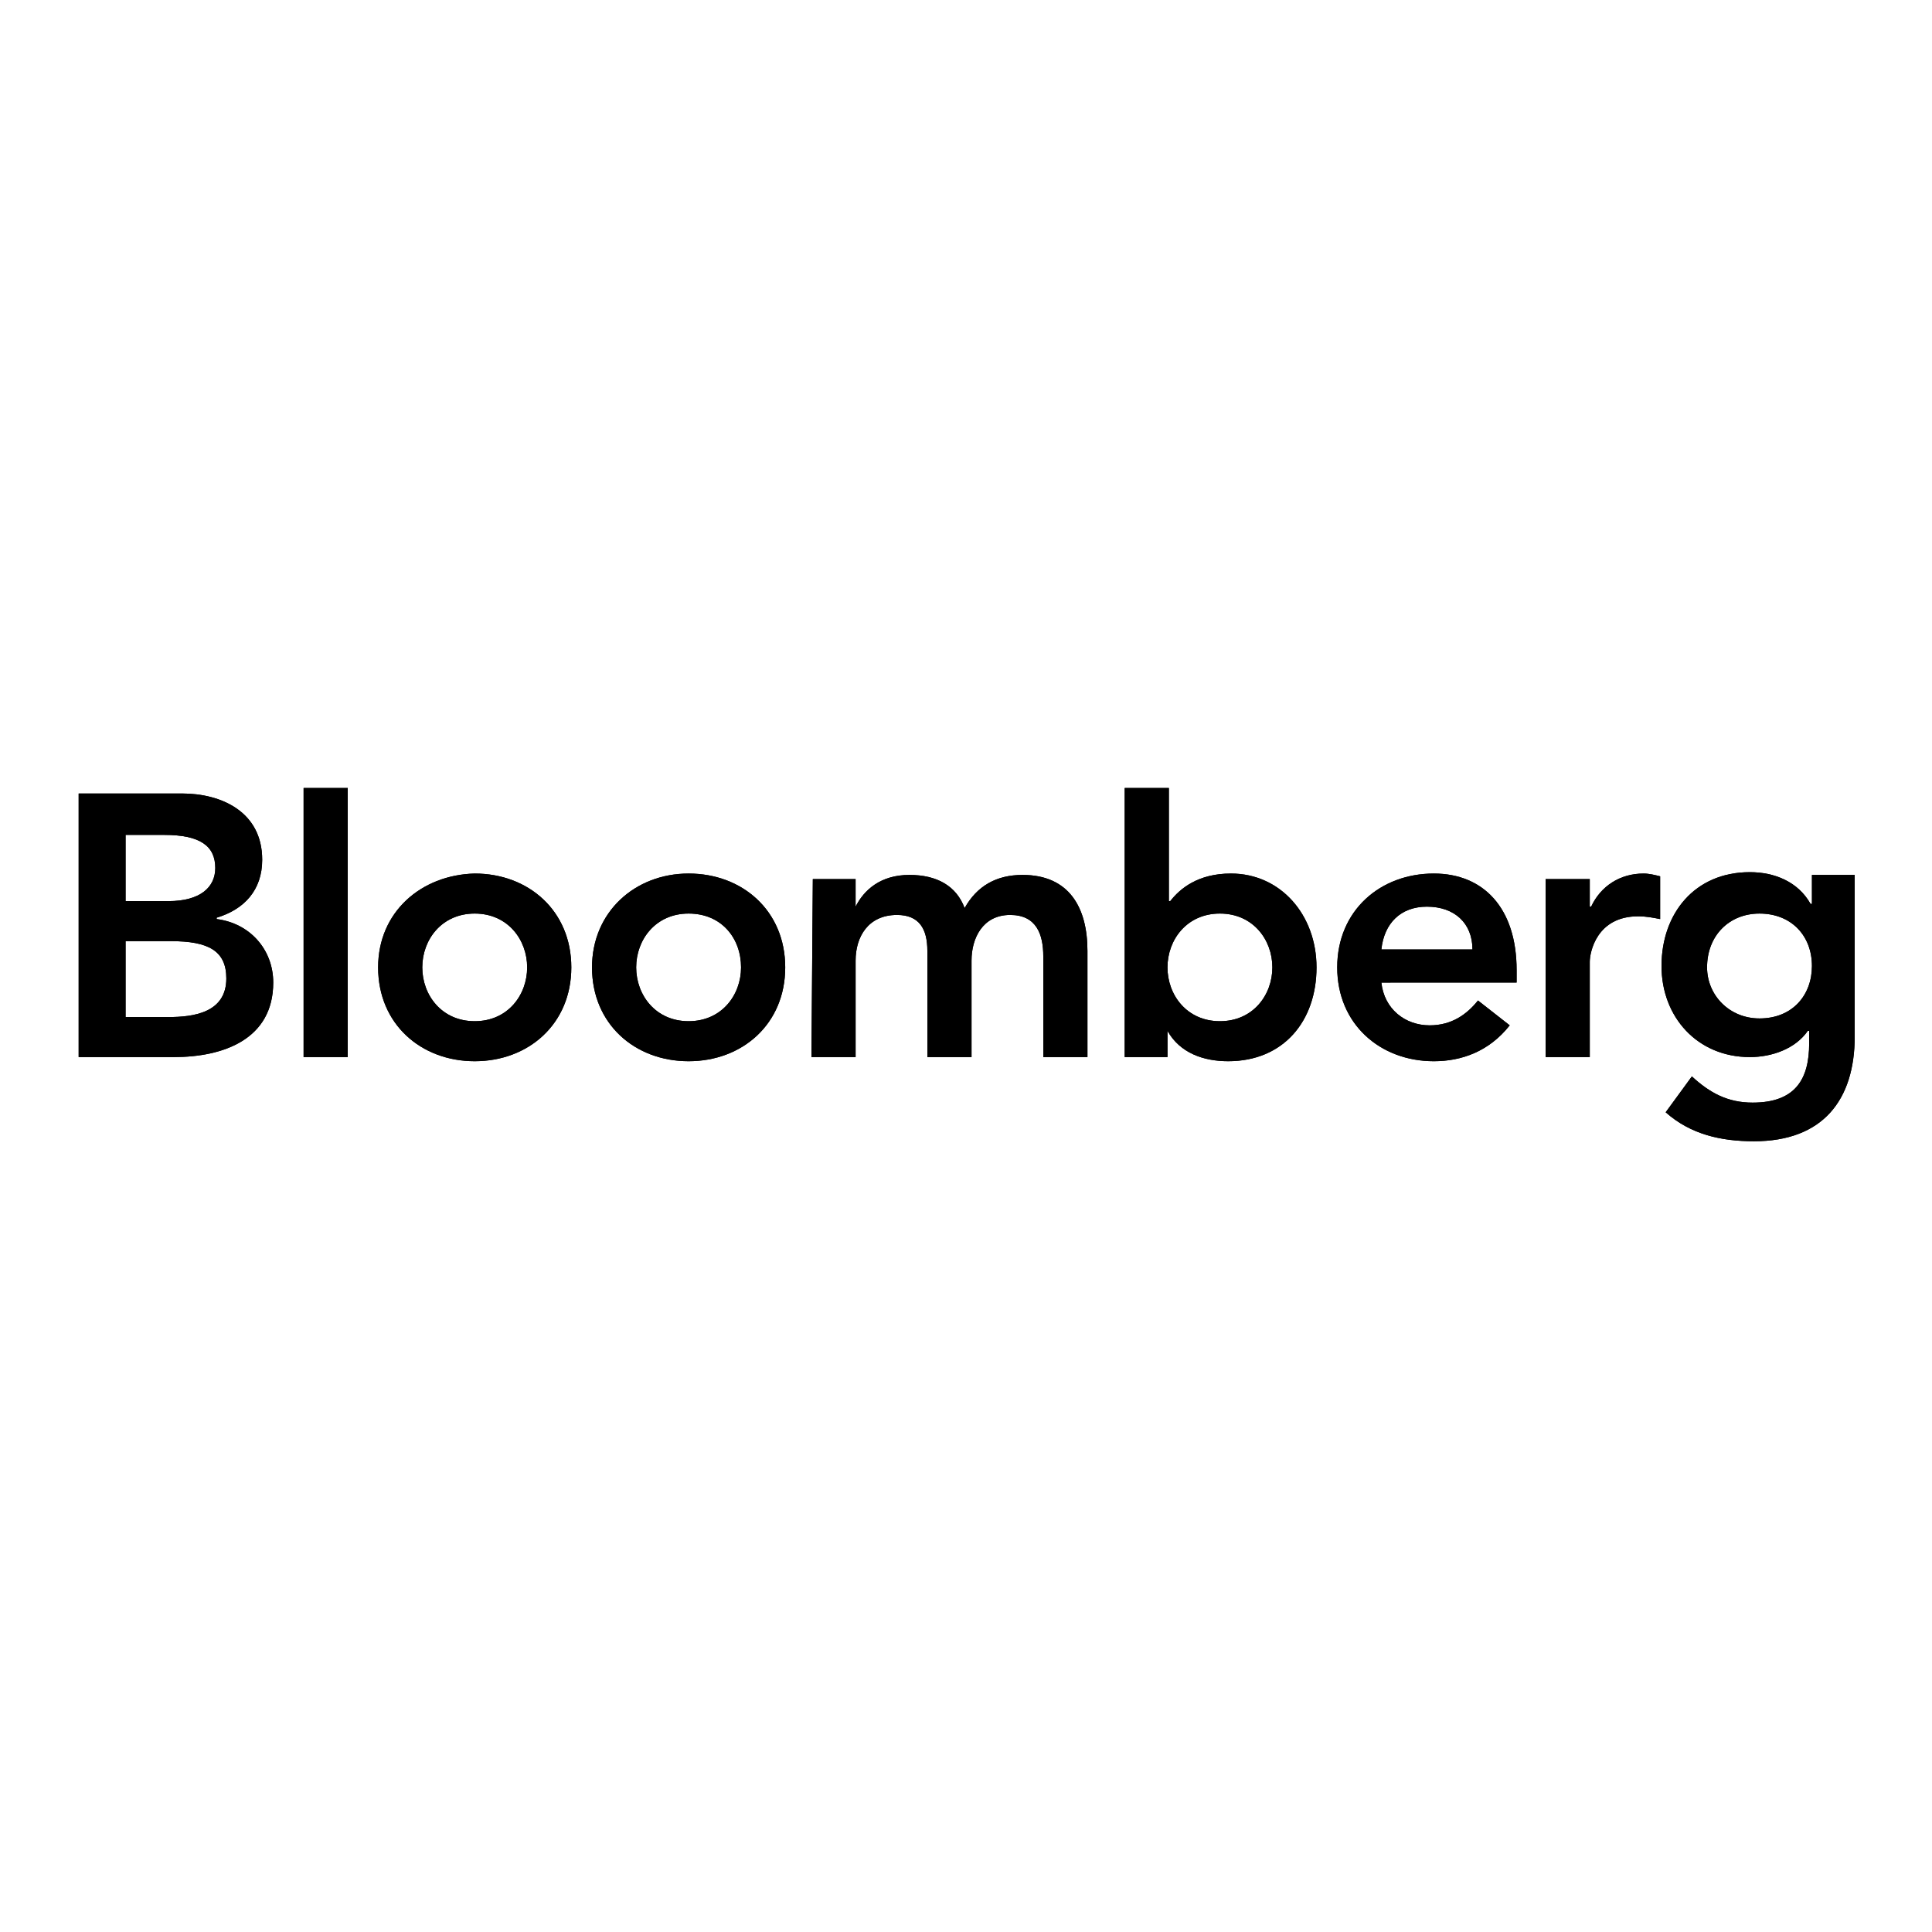 <?xml version="1.0" encoding="utf-8"?>
<!-- Generator: Adobe Illustrator 18.0.0, SVG Export Plug-In . SVG Version: 6.00 Build 0)  -->
<!DOCTYPE svg PUBLIC "-//W3C//DTD SVG 1.1//EN" "http://www.w3.org/Graphics/SVG/1.1/DTD/svg11.dtd">
<svg version="1.1" id="Layer_1" xmlns="http://www.w3.org/2000/svg" xmlns:xlink="http://www.w3.org/1999/xlink" x="0px" y="0px"
	 viewBox="0 0 140 140" enable-background="new 0 0 140 140" xml:space="preserve">
<g>
	<g>
		<path d="M9.1,60.5h2.8c2.6,0,3.7,0.8,3.7,2.4c0,1.4-1.1,2.4-3.4,2.4H9.1V60.5z M5.7,76.6h6.9c3.6,0,7.2-1.3,7.2-5.4
			c0-2.4-1.7-4.3-4.1-4.6v-0.1c2-0.6,3.3-2,3.3-4.2c0-3.5-3-4.8-5.8-4.8H5.7L5.7,76.6z M9.1,68.2l3.3,0c2.7,0,4,0.7,4,2.7
			c0,2.5-2.4,2.8-4.2,2.8l-3.1,0V68.2z"/>
	</g>
	<g>
		<path d="M22,57.1h3.2l0,19.5H22V57.1z"/>
	</g>
	<g>
		<path d="M30.6,70.1c0-2,1.4-3.9,3.8-3.9c2.4,0,3.8,1.9,3.8,3.9c0,2-1.4,3.9-3.8,3.9C32,74,30.6,72.1,30.6,70.1z M27.4,70.1
			c0,4.1,3.1,6.8,7,6.8c3.9,0,7-2.7,7-6.8c0-4.1-3.1-6.8-7-6.8C30.5,63.4,27.4,66.1,27.4,70.1z"/>
	</g>
	<g>
		<path d="M46.1,70.1c0-2,1.4-3.9,3.8-3.9c2.4,0,3.8,1.8,3.8,3.9c0,2-1.4,3.9-3.8,3.9C47.5,74,46.1,72.1,46.1,70.1z M42.9,70.1
			c0,4.1,3.1,6.8,7,6.8c3.9,0,7-2.7,7-6.8c0-4.1-3.1-6.8-7-6.8S42.9,66.1,42.9,70.1z"/>
	</g>
	<g>
		<path d="M58.9,63.7h3.1v2H62c0.6-1.2,1.8-2.3,3.9-2.3c2,0,3.4,0.8,4,2.4c0.9-1.6,2.3-2.4,4.2-2.4c3.4,0,4.7,2.4,4.7,5.5v7.7h-3.2
			v-7.3c0-1.6-0.5-3-2.4-3c-2,0-2.8,1.7-2.8,3.3v7h-3.2l0-7.7c0-1.6-0.6-2.6-2.2-2.6c-2.1,0-3,1.6-3,3.3l0,7h-3.2L58.9,63.7z"/>
	</g>
	<g>
		<path d="M92.2,70.1c0,2-1.4,3.9-3.8,3.9c-2.4,0-3.8-1.9-3.8-3.9c0-2,1.4-3.9,3.8-3.9C90.8,66.2,92.2,68.1,92.2,70.1z M81.5,76.6
			h3.1v-1.9h0c0.9,1.6,2.6,2.2,4.4,2.2c4,0,6.4-2.9,6.4-6.8c0-3.8-2.6-6.8-6.2-6.8c-2.4,0-3.7,1.1-4.4,2h-0.1l0-8.2h-3.2L81.5,76.6z
			"/>
	</g>
	<g>
		<path d="M100.1,68.8c0.2-1.9,1.4-3.1,3.3-3.1c2,0,3.3,1.2,3.3,3.1L100.1,68.8z M109.9,71.2v-0.9c0-4.5-2.4-7-6-7
			c-3.9,0-7,2.7-7,6.8c0,4.1,3.1,6.8,7,6.8c2,0,4-0.7,5.5-2.6l-2.3-1.8c-0.8,1-1.9,1.8-3.5,1.8c-1.8,0-3.3-1.2-3.5-3.1L109.9,71.2z"
			/>
	</g>
	<g>
		<path d="M112,63.7h3.2l0,2h0.1c0.7-1.5,2.1-2.4,3.8-2.4c0.4,0,0.8,0.1,1.2,0.2l0,3.1c-0.5-0.1-1-0.2-1.6-0.2c-3,0-3.5,2.6-3.5,3.3
			v6.9H112L112,63.7z"/>
	</g>
	<g>
		<path d="M127.5,66.2c2.3,0,3.8,1.6,3.8,3.8c0,2.1-1.4,3.8-3.8,3.8c-2.2,0-3.8-1.7-3.8-3.7C123.7,67.8,125.3,66.2,127.5,66.2z
			 M131.3,63.6v1.9h-0.1c-0.9-1.6-2.6-2.3-4.4-2.3c-4,0-6.4,3-6.4,6.8c0,3.7,2.6,6.6,6.4,6.6c1.6,0,3.3-0.6,4.2-1.9h0.1v0.9
			c0,2.6-1,4.3-4.1,4.3c-1.8,0-3.1-0.7-4.4-1.9l-1.9,2.6c1.8,1.6,4,2.1,6.4,2.1c5,0,7.3-3,7.3-7.6l0-11.7H131.3z"/>
	</g>
	<g>
		<path d="M9.1,60.5h2.8c2.6,0,3.7,0.8,3.7,2.4c0,1.4-1.1,2.4-3.4,2.4H9.1V60.5z M5.7,76.6h6.9c3.6,0,7.2-1.3,7.2-5.4
			c0-2.4-1.7-4.3-4.1-4.6v-0.1c2-0.6,3.3-2,3.3-4.2c0-3.5-3-4.8-5.8-4.8H5.7L5.7,76.6z M9.1,68.2l3.3,0c2.7,0,4,0.7,4,2.7
			c0,2.5-2.4,2.8-4.2,2.8l-3.1,0V68.2z"/>
	</g>
	<g>
		<path d="M22,57.1h3.2l0,19.5H22V57.1z"/>
	</g>
	<g>
		<path d="M30.6,70.1c0-2,1.4-3.9,3.8-3.9c2.4,0,3.8,1.9,3.8,3.9c0,2-1.4,3.9-3.8,3.9C32,74,30.6,72.1,30.6,70.1z M27.4,70.1
			c0,4.1,3.1,6.8,7,6.8c3.9,0,7-2.7,7-6.8c0-4.1-3.1-6.8-7-6.8C30.5,63.4,27.4,66.1,27.4,70.1z"/>
	</g>
	<g>
		<path d="M46.1,70.1c0-2,1.4-3.9,3.8-3.9c2.4,0,3.8,1.8,3.8,3.9c0,2-1.4,3.9-3.8,3.9C47.5,74,46.1,72.1,46.1,70.1z M42.9,70.1
			c0,4.1,3.1,6.8,7,6.8c3.9,0,7-2.7,7-6.8c0-4.1-3.1-6.8-7-6.8S42.9,66.1,42.9,70.1z"/>
	</g>
	<g>
		<path d="M58.9,63.7h3.1v2H62c0.6-1.2,1.8-2.3,3.9-2.3c2,0,3.4,0.8,4,2.4c0.9-1.6,2.3-2.4,4.2-2.4c3.4,0,4.7,2.4,4.7,5.5v7.7h-3.2
			v-7.3c0-1.6-0.5-3-2.4-3c-2,0-2.8,1.7-2.8,3.3v7h-3.2l0-7.7c0-1.6-0.6-2.6-2.2-2.6c-2.1,0-3,1.6-3,3.3l0,7h-3.2L58.9,63.7z"/>
	</g>
	<g>
		<path d="M92.2,70.1c0,2-1.4,3.9-3.8,3.9c-2.4,0-3.8-1.9-3.8-3.9c0-2,1.4-3.9,3.8-3.9C90.8,66.2,92.2,68.1,92.2,70.1z M81.5,76.6
			h3.1v-1.9h0c0.9,1.6,2.6,2.2,4.4,2.2c4,0,6.4-2.9,6.4-6.8c0-3.8-2.6-6.8-6.2-6.8c-2.4,0-3.7,1.1-4.4,2h-0.1l0-8.2h-3.2L81.5,76.6z
			"/>
	</g>
	<g>
		<path d="M100.1,68.8c0.2-1.9,1.4-3.1,3.3-3.1c2,0,3.3,1.2,3.3,3.1L100.1,68.8z M109.9,71.2v-0.9c0-4.5-2.4-7-6-7
			c-3.9,0-7,2.7-7,6.8c0,4.1,3.1,6.8,7,6.8c2,0,4-0.7,5.5-2.6l-2.3-1.8c-0.8,1-1.9,1.8-3.5,1.8c-1.8,0-3.3-1.2-3.5-3.1L109.9,71.2z"
			/>
	</g>
	<g>
		<path d="M112,63.7h3.2l0,2h0.1c0.7-1.5,2.1-2.4,3.8-2.4c0.4,0,0.8,0.1,1.2,0.2l0,3.1c-0.5-0.1-1-0.2-1.6-0.2c-3,0-3.5,2.6-3.5,3.3
			v6.9H112L112,63.7z"/>
	</g>
	<g>
		<path d="M127.5,66.2c2.3,0,3.8,1.6,3.8,3.8c0,2.1-1.4,3.8-3.8,3.8c-2.2,0-3.8-1.7-3.8-3.7C123.7,67.8,125.3,66.2,127.5,66.2z
			 M131.3,63.6v1.9h-0.1c-0.9-1.6-2.6-2.3-4.4-2.3c-4,0-6.4,3-6.4,6.8c0,3.7,2.6,6.6,6.4,6.6c1.6,0,3.3-0.6,4.2-1.9h0.1v0.9
			c0,2.6-1,4.3-4.1,4.3c-1.8,0-3.1-0.7-4.4-1.9l-1.9,2.6c1.8,1.6,4,2.1,6.4,2.1c5,0,7.3-3,7.3-7.6l0-11.7H131.3z"/>
	</g>
</g>
</svg>
